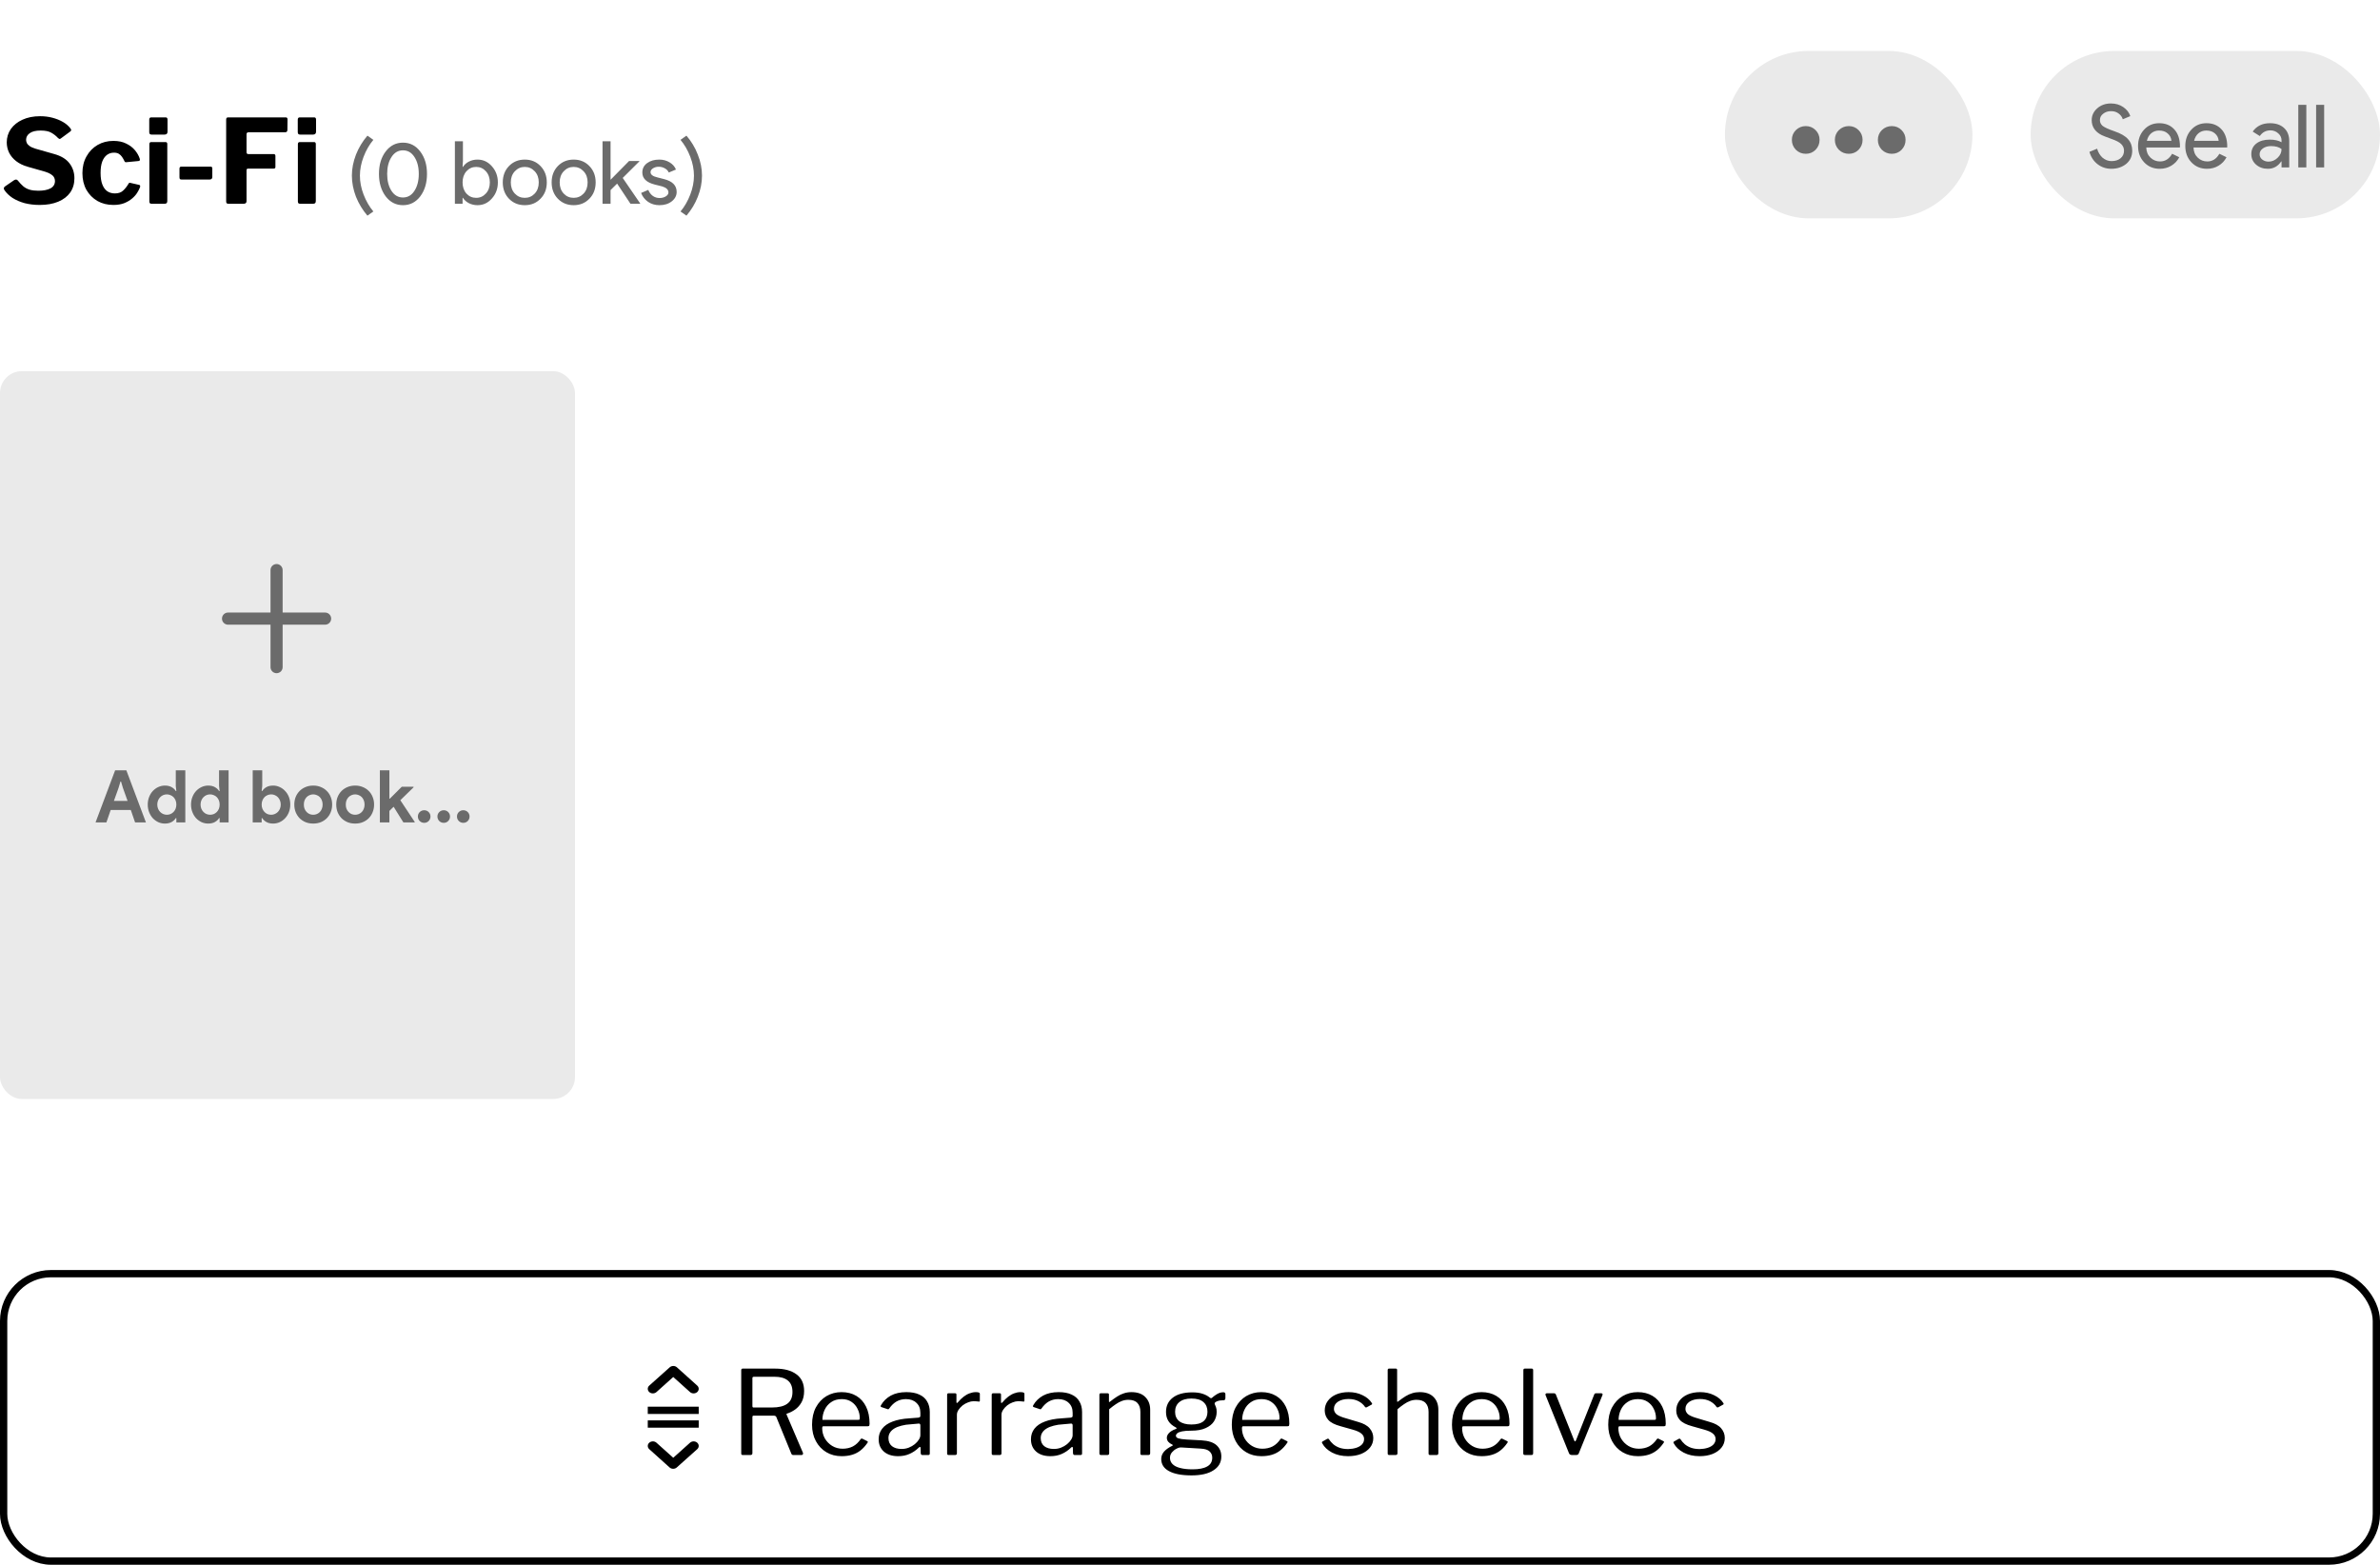 <svg width="327" height="215" viewBox="0 0 327 215" fill="none" xmlns="http://www.w3.org/2000/svg">
<rect x="279" y="7" width="48" height="23" rx="11.5" fill="#EAEAEA"/>
<rect x="237" y="7" width="34" height="23" rx="11.5" fill="#EAEAEA"/>
<path d="M248.108 21.132C247.58 21.132 247.125 20.949 246.744 20.582C246.377 20.201 246.194 19.746 246.194 19.218C246.194 18.69 246.377 18.243 246.744 17.876C247.125 17.509 247.58 17.326 248.108 17.326C248.636 17.326 249.083 17.509 249.45 17.876C249.816 18.243 250 18.69 250 19.218C250 19.746 249.816 20.201 249.45 20.582C249.083 20.949 248.636 21.132 248.108 21.132ZM254.016 21.132C253.488 21.132 253.033 20.949 252.652 20.582C252.285 20.201 252.102 19.746 252.102 19.218C252.102 18.69 252.285 18.243 252.652 17.876C253.033 17.509 253.488 17.326 254.016 17.326C254.544 17.326 254.991 17.509 255.358 17.876C255.725 18.243 255.908 18.69 255.908 19.218C255.908 19.746 255.725 20.201 255.358 20.582C254.991 20.949 254.544 21.132 254.016 21.132ZM259.924 21.132C259.396 21.132 258.941 20.949 258.56 20.582C258.193 20.201 258.01 19.746 258.01 19.218C258.01 18.69 258.193 18.243 258.56 17.876C258.941 17.509 259.396 17.326 259.924 17.326C260.452 17.326 260.899 17.509 261.266 17.876C261.633 18.243 261.816 18.69 261.816 19.218C261.816 19.746 261.633 20.201 261.266 20.582C260.899 20.949 260.452 21.132 259.924 21.132Z" fill="#6B6B6B"/>
<path d="M292.957 20.708C292.957 21.46 292.681 22.064 292.129 22.52C291.569 22.968 290.889 23.192 290.089 23.192C289.377 23.192 288.749 22.984 288.205 22.568C287.661 22.152 287.285 21.584 287.077 20.864L288.133 20.432C288.205 20.688 288.305 20.92 288.433 21.128C288.561 21.336 288.709 21.516 288.877 21.668C289.053 21.812 289.245 21.928 289.453 22.016C289.661 22.096 289.881 22.136 290.113 22.136C290.617 22.136 291.029 22.008 291.349 21.752C291.669 21.488 291.829 21.14 291.829 20.708C291.829 20.348 291.697 20.04 291.433 19.784C291.185 19.536 290.721 19.296 290.041 19.064C289.353 18.816 288.925 18.648 288.757 18.56C287.845 18.096 287.389 17.412 287.389 16.508C287.389 15.876 287.641 15.336 288.145 14.888C288.657 14.44 289.285 14.216 290.029 14.216C290.685 14.216 291.253 14.384 291.733 14.72C292.213 15.048 292.533 15.46 292.693 15.956L291.661 16.388C291.565 16.068 291.373 15.804 291.085 15.596C290.805 15.38 290.461 15.272 290.053 15.272C289.621 15.272 289.257 15.392 288.961 15.632C288.665 15.856 288.517 16.148 288.517 16.508C288.517 16.804 288.633 17.06 288.865 17.276C289.121 17.492 289.677 17.748 290.533 18.044C291.405 18.34 292.025 18.704 292.393 19.136C292.769 19.56 292.957 20.084 292.957 20.708ZM296.734 23.192C295.87 23.192 295.158 22.896 294.598 22.304C294.038 21.712 293.758 20.964 293.758 20.06C293.758 19.164 294.03 18.42 294.574 17.828C295.118 17.228 295.814 16.928 296.662 16.928C297.534 16.928 298.226 17.212 298.738 17.78C299.258 18.34 299.518 19.128 299.518 20.144L299.506 20.264H294.886C294.902 20.84 295.094 21.304 295.462 21.656C295.83 22.008 296.27 22.184 296.782 22.184C297.486 22.184 298.038 21.832 298.438 21.128L299.422 21.608C299.158 22.104 298.79 22.492 298.318 22.772C297.854 23.052 297.326 23.192 296.734 23.192ZM294.97 19.352H298.342C298.31 18.944 298.142 18.608 297.838 18.344C297.542 18.072 297.142 17.936 296.638 17.936C296.222 17.936 295.862 18.064 295.558 18.32C295.262 18.576 295.066 18.92 294.97 19.352ZM303.226 23.192C302.362 23.192 301.65 22.896 301.09 22.304C300.53 21.712 300.25 20.964 300.25 20.06C300.25 19.164 300.522 18.42 301.066 17.828C301.61 17.228 302.306 16.928 303.154 16.928C304.026 16.928 304.718 17.212 305.23 17.78C305.75 18.34 306.01 19.128 306.01 20.144L305.998 20.264H301.378C301.394 20.84 301.586 21.304 301.954 21.656C302.322 22.008 302.762 22.184 303.274 22.184C303.978 22.184 304.53 21.832 304.93 21.128L305.914 21.608C305.65 22.104 305.282 22.492 304.81 22.772C304.346 23.052 303.818 23.192 303.226 23.192ZM301.462 19.352H304.834C304.802 18.944 304.634 18.608 304.33 18.344C304.034 18.072 303.634 17.936 303.13 17.936C302.714 17.936 302.354 18.064 302.05 18.32C301.754 18.576 301.558 18.92 301.462 19.352ZM310.46 21.2C310.46 21.488 310.58 21.728 310.82 21.92C311.068 22.112 311.356 22.208 311.684 22.208C312.148 22.208 312.56 22.036 312.92 21.692C313.288 21.348 313.472 20.944 313.472 20.48C313.128 20.208 312.648 20.072 312.032 20.072C311.584 20.072 311.208 20.18 310.904 20.396C310.608 20.612 310.46 20.88 310.46 21.2ZM311.888 16.928C312.704 16.928 313.348 17.148 313.82 17.588C314.292 18.02 314.528 18.616 314.528 19.376V23H313.472V22.184H313.424C312.968 22.856 312.36 23.192 311.6 23.192C310.952 23.192 310.408 23 309.968 22.616C309.536 22.232 309.32 21.752 309.32 21.176C309.32 20.568 309.548 20.084 310.004 19.724C310.468 19.364 311.084 19.184 311.852 19.184C312.508 19.184 313.048 19.304 313.472 19.544V19.292C313.472 18.908 313.32 18.584 313.016 18.32C312.712 18.048 312.356 17.912 311.948 17.912C311.332 17.912 310.844 18.172 310.484 18.692L309.512 18.08C310.048 17.312 310.84 16.928 311.888 16.928ZM316.878 14.408V23H315.774V14.408H316.878ZM319.327 14.408V23H318.223V14.408H319.327Z" fill="#6B6B6B"/>
<path d="M7.936 18.928C7.701 18.672 7.408 18.443 7.056 18.24C6.715 18.037 6.224 17.936 5.584 17.936C4.912 17.936 4.411 18.059 4.08 18.304C3.749 18.539 3.584 18.843 3.584 19.216C3.584 19.344 3.616 19.483 3.68 19.632C3.744 19.781 3.872 19.925 4.064 20.064C4.256 20.203 4.528 20.325 4.88 20.432L7.408 21.152C8.389 21.419 9.104 21.851 9.552 22.448C10 23.035 10.224 23.717 10.224 24.496C10.224 25.243 10.032 25.893 9.648 26.448C9.264 26.992 8.715 27.413 8 27.712C7.285 28.011 6.437 28.16 5.456 28.16C4.731 28.16 4.048 28.08 3.408 27.92C2.779 27.749 2.219 27.509 1.728 27.2C1.248 26.88 0.869 26.512 0.592 26.096C0.539 25.989 0.517 25.904 0.528 25.84C0.539 25.765 0.592 25.691 0.688 25.616L1.92 24.768C2.048 24.693 2.149 24.661 2.224 24.672C2.309 24.683 2.384 24.725 2.448 24.8C2.704 25.12 2.955 25.387 3.2 25.6C3.456 25.813 3.749 25.968 4.08 26.064C4.411 26.16 4.805 26.208 5.264 26.208C5.957 26.208 6.512 26.101 6.928 25.888C7.344 25.664 7.552 25.323 7.552 24.864C7.552 24.683 7.509 24.517 7.424 24.368C7.339 24.208 7.2 24.069 7.008 23.952C6.827 23.824 6.565 23.707 6.224 23.6L3.808 22.912C3.179 22.731 2.651 22.475 2.224 22.144C1.797 21.813 1.472 21.424 1.248 20.976C1.035 20.528 0.928 20.059 0.928 19.568C0.928 18.885 1.115 18.272 1.488 17.728C1.872 17.184 2.405 16.757 3.088 16.448C3.781 16.128 4.587 15.968 5.504 15.968C6.112 15.968 6.677 16.037 7.2 16.176C7.733 16.315 8.213 16.507 8.64 16.752C9.067 16.997 9.413 17.296 9.68 17.648C9.723 17.701 9.755 17.765 9.776 17.84C9.797 17.904 9.765 17.973 9.68 18.048L8.336 19.04C8.272 19.083 8.213 19.099 8.16 19.088C8.107 19.067 8.032 19.013 7.936 18.928ZM15.58 19.36C16.273 19.36 16.86 19.483 17.34 19.728C17.831 19.963 18.231 20.267 18.54 20.64C18.849 21.013 19.068 21.397 19.196 21.792C19.271 22.005 19.207 22.117 19.004 22.128L17.324 22.288C17.207 22.299 17.127 22.24 17.084 22.112C16.988 21.909 16.881 21.723 16.764 21.552C16.647 21.381 16.503 21.243 16.332 21.136C16.162 21.029 15.938 20.976 15.66 20.976C15.297 20.976 14.977 21.077 14.7 21.28C14.423 21.483 14.204 21.792 14.044 22.208C13.895 22.613 13.82 23.131 13.82 23.76C13.82 24.4 13.9 24.928 14.06 25.344C14.22 25.76 14.444 26.069 14.732 26.272C15.031 26.475 15.383 26.576 15.788 26.576C16.258 26.576 16.625 26.453 16.892 26.208C17.169 25.963 17.431 25.632 17.676 25.216C17.708 25.163 17.74 25.131 17.772 25.12C17.804 25.109 17.863 25.115 17.948 25.136L19.132 25.408C19.25 25.44 19.287 25.541 19.244 25.712C19.159 25.947 19.026 26.208 18.844 26.496C18.663 26.784 18.423 27.051 18.124 27.296C17.836 27.541 17.479 27.749 17.052 27.92C16.636 28.08 16.145 28.16 15.58 28.16C14.759 28.16 14.028 27.979 13.388 27.616C12.748 27.243 12.242 26.731 11.868 26.08C11.505 25.419 11.324 24.656 11.324 23.792C11.324 22.917 11.511 22.149 11.884 21.488C12.258 20.816 12.764 20.293 13.404 19.92C14.044 19.547 14.77 19.36 15.58 19.36ZM22.985 27.616C22.985 27.755 22.953 27.856 22.889 27.92C22.825 27.973 22.713 28 22.553 28H20.873C20.734 28 20.638 27.973 20.585 27.92C20.542 27.867 20.521 27.781 20.521 27.664V19.824C20.521 19.621 20.606 19.52 20.777 19.52H22.745C22.905 19.52 22.985 19.611 22.985 19.792V27.616ZM23.017 18.096C23.017 18.363 22.873 18.496 22.585 18.496H20.857C20.718 18.496 20.622 18.464 20.569 18.4C20.526 18.336 20.505 18.245 20.505 18.128V16.448C20.505 16.235 20.595 16.128 20.777 16.128H22.761C22.931 16.128 23.017 16.229 23.017 16.432V18.096ZM29.171 24.32C29.171 24.555 29.032 24.672 28.755 24.672H24.995C24.867 24.672 24.776 24.651 24.723 24.608C24.68 24.555 24.659 24.469 24.659 24.352V23.184C24.659 22.992 24.739 22.896 24.899 22.896H28.931C29.091 22.896 29.171 22.976 29.171 23.136V24.32ZM31.073 16.432C31.073 16.229 31.159 16.128 31.329 16.128H39.265C39.425 16.128 39.505 16.219 39.505 16.4L39.489 17.84C39.489 18.064 39.383 18.176 39.169 18.176H34.177C33.974 18.176 33.873 18.261 33.873 18.432V20.912C33.873 21.083 33.953 21.168 34.113 21.168H37.585C37.756 21.168 37.841 21.253 37.841 21.424V22.944C37.841 23.093 37.761 23.168 37.601 23.168H34.097C33.948 23.168 33.873 23.237 33.873 23.376V27.632C33.873 27.877 33.734 28 33.457 28H31.425C31.287 28 31.191 27.973 31.137 27.92C31.095 27.867 31.073 27.781 31.073 27.664V16.432ZM43.391 27.616C43.391 27.755 43.359 27.856 43.295 27.92C43.231 27.973 43.119 28 42.959 28H41.279C41.14 28 41.044 27.973 40.991 27.92C40.948 27.867 40.927 27.781 40.927 27.664V19.824C40.927 19.621 41.012 19.52 41.183 19.52H43.151C43.311 19.52 43.391 19.611 43.391 19.792V27.616ZM43.423 18.096C43.423 18.363 43.279 18.496 42.991 18.496H41.263C41.124 18.496 41.028 18.464 40.975 18.4C40.932 18.336 40.911 18.245 40.911 18.128V16.448C40.911 16.235 41.002 16.128 41.183 16.128H43.167C43.337 16.128 43.423 16.229 43.423 16.432V18.096Z" fill="black"/>
<path d="M51.298 19.216C50.746 19.872 50.298 20.648 49.954 21.544C49.618 22.424 49.45 23.288 49.45 24.136C49.45 24.992 49.618 25.856 49.954 26.728C50.298 27.624 50.746 28.4 51.298 29.056L50.482 29.632C49.818 28.856 49.294 27.992 48.91 27.04C48.534 26.056 48.346 25.088 48.346 24.136C48.346 23.176 48.534 22.212 48.91 21.244C49.286 20.292 49.81 19.424 50.482 18.64L51.298 19.216ZM52.067 23.896C52.067 22.648 52.375 21.62 52.991 20.812C53.607 20.004 54.399 19.6 55.367 19.6C56.335 19.6 57.127 20.008 57.743 20.824C58.359 21.632 58.667 22.656 58.667 23.896C58.667 25.128 58.359 26.156 57.743 26.98C57.127 27.788 56.335 28.192 55.367 28.192C54.399 28.192 53.607 27.788 52.991 26.98C52.375 26.156 52.067 25.128 52.067 23.896ZM57.539 23.896C57.539 22.952 57.339 22.176 56.939 21.568C56.547 20.96 56.023 20.656 55.367 20.656C54.711 20.656 54.187 20.96 53.795 21.568C53.395 22.176 53.195 22.952 53.195 23.896C53.195 24.84 53.395 25.62 53.795 26.236C54.187 26.836 54.711 27.136 55.367 27.136C56.023 27.136 56.547 26.832 56.939 26.224C57.339 25.608 57.539 24.832 57.539 23.896ZM65.608 28.192C65.176 28.192 64.78 28.1 64.42 27.916C64.068 27.732 63.796 27.488 63.604 27.184H63.556V28H62.5V19.408H63.604V22.12L63.556 22.936H63.604C63.796 22.632 64.068 22.388 64.42 22.204C64.78 22.02 65.176 21.928 65.608 21.928C66.384 21.928 67.04 22.232 67.576 22.84C68.128 23.456 68.404 24.196 68.404 25.06C68.404 25.932 68.128 26.672 67.576 27.28C67.04 27.888 66.384 28.192 65.608 28.192ZM65.428 27.184C65.956 27.184 66.4 26.984 66.76 26.584C67.12 26.192 67.3 25.684 67.3 25.06C67.3 24.444 67.12 23.936 66.76 23.536C66.4 23.136 65.956 22.936 65.428 22.936C64.892 22.936 64.444 23.136 64.084 23.536C63.732 23.936 63.556 24.444 63.556 25.06C63.556 25.684 63.732 26.196 64.084 26.596C64.444 26.988 64.892 27.184 65.428 27.184ZM69.078 25.06C69.078 24.156 69.362 23.408 69.93 22.816C70.506 22.224 71.23 21.928 72.102 21.928C72.974 21.928 73.694 22.224 74.262 22.816C74.838 23.408 75.126 24.156 75.126 25.06C75.126 25.972 74.838 26.72 74.262 27.304C73.694 27.896 72.974 28.192 72.102 28.192C71.23 28.192 70.506 27.896 69.93 27.304C69.362 26.712 69.078 25.964 69.078 25.06ZM70.182 25.06C70.182 25.692 70.366 26.204 70.734 26.596C71.102 26.988 71.558 27.184 72.102 27.184C72.646 27.184 73.102 26.988 73.47 26.596C73.838 26.204 74.022 25.692 74.022 25.06C74.022 24.436 73.838 23.928 73.47 23.536C73.094 23.136 72.638 22.936 72.102 22.936C71.566 22.936 71.11 23.136 70.734 23.536C70.366 23.928 70.182 24.436 70.182 25.06ZM75.793 25.06C75.793 24.156 76.077 23.408 76.645 22.816C77.221 22.224 77.945 21.928 78.817 21.928C79.689 21.928 80.409 22.224 80.977 22.816C81.553 23.408 81.841 24.156 81.841 25.06C81.841 25.972 81.553 26.72 80.977 27.304C80.409 27.896 79.689 28.192 78.817 28.192C77.945 28.192 77.221 27.896 76.645 27.304C76.077 26.712 75.793 25.964 75.793 25.06ZM76.897 25.06C76.897 25.692 77.081 26.204 77.449 26.596C77.817 26.988 78.273 27.184 78.817 27.184C79.361 27.184 79.817 26.988 80.185 26.596C80.553 26.204 80.737 25.692 80.737 25.06C80.737 24.436 80.553 23.928 80.185 23.536C79.809 23.136 79.353 22.936 78.817 22.936C78.281 22.936 77.825 23.136 77.449 23.536C77.081 23.928 76.897 24.436 76.897 25.06ZM87.957 28H86.625L84.789 25.228L83.889 26.116V28H82.785V19.408H83.889V24.7L86.433 22.12H87.849V22.168L85.557 24.448L87.957 27.952V28ZM92.969 26.368C92.969 26.88 92.745 27.312 92.297 27.664C91.849 28.016 91.285 28.192 90.605 28.192C90.013 28.192 89.493 28.04 89.045 27.736C88.597 27.424 88.277 27.016 88.085 26.512L89.069 26.092C89.213 26.444 89.421 26.72 89.693 26.92C89.973 27.112 90.277 27.208 90.605 27.208C90.957 27.208 91.249 27.132 91.481 26.98C91.721 26.828 91.841 26.648 91.841 26.44C91.841 26.064 91.553 25.788 90.977 25.612L89.969 25.36C88.825 25.072 88.253 24.52 88.253 23.704C88.253 23.168 88.469 22.74 88.901 22.42C89.341 22.092 89.901 21.928 90.581 21.928C91.101 21.928 91.569 22.052 91.985 22.3C92.409 22.548 92.705 22.88 92.873 23.296L91.889 23.704C91.777 23.456 91.593 23.264 91.337 23.128C91.089 22.984 90.809 22.912 90.497 22.912C90.209 22.912 89.949 22.984 89.717 23.128C89.493 23.272 89.381 23.448 89.381 23.656C89.381 23.992 89.697 24.232 90.329 24.376L91.217 24.604C92.385 24.892 92.969 25.48 92.969 26.368ZM94.314 18.64C94.65 19.024 94.946 19.432 95.202 19.864C95.466 20.296 95.69 20.756 95.874 21.244C96.258 22.204 96.45 23.168 96.45 24.136C96.45 25.104 96.258 26.072 95.874 27.04C95.506 27.984 94.986 28.848 94.314 29.632L93.498 29.056C94.05 28.4 94.498 27.624 94.842 26.728C95.178 25.856 95.346 24.992 95.346 24.136C95.346 23.288 95.178 22.424 94.842 21.544C94.498 20.648 94.05 19.872 93.498 19.216L94.314 18.64Z" fill="#6B6B6B"/>
<path d="M110.321 199.618C110.353 199.693 110.348 199.762 110.305 199.826C110.273 199.89 110.22 199.922 110.145 199.922H108.977C108.86 199.922 108.774 199.858 108.721 199.73L106.657 194.69C106.604 194.573 106.476 194.514 106.273 194.514H103.569C103.494 194.514 103.441 194.53 103.409 194.562C103.388 194.594 103.377 194.637 103.377 194.69V199.666C103.377 199.837 103.286 199.922 103.105 199.922H102.065C101.98 199.922 101.921 199.906 101.889 199.874C101.857 199.832 101.841 199.778 101.841 199.714V188.274C101.841 188.125 101.905 188.05 102.033 188.05H106.497C107.756 188.05 108.732 188.312 109.425 188.834C110.129 189.346 110.481 190.109 110.481 191.122C110.481 191.73 110.364 192.248 110.129 192.674C109.894 193.09 109.596 193.426 109.233 193.682C108.881 193.928 108.518 194.109 108.145 194.226C108.06 194.237 108.038 194.29 108.081 194.386L110.321 199.618ZM106.049 193.394C106.988 193.394 107.692 193.224 108.161 192.882C108.641 192.541 108.881 192.002 108.881 191.266C108.881 190.552 108.668 190.024 108.241 189.682C107.825 189.341 107.217 189.17 106.417 189.17H103.601C103.452 189.17 103.377 189.229 103.377 189.346V193.186C103.377 193.325 103.425 193.394 103.521 193.394H106.049ZM112.964 196.21C112.964 196.733 113.087 197.213 113.332 197.65C113.588 198.077 113.924 198.418 114.34 198.674C114.767 198.93 115.241 199.058 115.764 199.058C116.297 199.058 116.772 198.952 117.188 198.738C117.604 198.514 117.961 198.178 118.26 197.73C118.303 197.688 118.335 197.666 118.356 197.666C118.388 197.656 118.431 197.661 118.484 197.682L119.156 198.018C119.252 198.072 119.263 198.146 119.188 198.242C118.9 198.669 118.58 199.021 118.228 199.298C117.887 199.565 117.503 199.762 117.076 199.89C116.649 200.018 116.169 200.082 115.636 200.082C114.847 200.082 114.148 199.901 113.54 199.538C112.932 199.176 112.452 198.669 112.1 198.018C111.748 197.368 111.572 196.616 111.572 195.762C111.572 194.834 111.748 194.04 112.1 193.378C112.463 192.706 112.948 192.189 113.556 191.826C114.175 191.464 114.863 191.282 115.62 191.282C116.399 191.282 117.076 191.453 117.652 191.794C118.228 192.136 118.676 192.632 118.996 193.282C119.316 193.933 119.476 194.717 119.476 195.634C119.476 195.709 119.465 195.784 119.444 195.858C119.433 195.933 119.364 195.97 119.236 195.97H113.108C113.065 195.97 113.028 195.997 112.996 196.05C112.975 196.093 112.964 196.146 112.964 196.21ZM117.86 195.09C117.977 195.09 118.052 195.08 118.084 195.058C118.116 195.026 118.132 194.962 118.132 194.866C118.132 194.408 118.031 193.981 117.828 193.586C117.636 193.181 117.353 192.856 116.98 192.61C116.617 192.365 116.175 192.242 115.652 192.242C115.076 192.242 114.591 192.381 114.196 192.658C113.801 192.925 113.503 193.277 113.3 193.714C113.097 194.152 112.996 194.61 112.996 195.09H117.86ZM126.245 198.898C125.85 199.282 125.418 199.576 124.949 199.778C124.49 199.981 123.973 200.082 123.397 200.082C122.565 200.082 121.909 199.869 121.429 199.442C120.959 199.016 120.725 198.456 120.725 197.762C120.725 197.197 120.885 196.712 121.205 196.306C121.525 195.89 121.999 195.565 122.629 195.33C123.258 195.085 124.031 194.936 124.949 194.882L126.197 194.786C126.261 194.776 126.319 194.754 126.373 194.722C126.426 194.69 126.453 194.632 126.453 194.546V194.114C126.453 193.538 126.271 193.085 125.909 192.754C125.557 192.413 125.077 192.242 124.469 192.242C123.999 192.242 123.573 192.349 123.189 192.562C122.815 192.776 122.479 193.096 122.181 193.522C122.138 193.576 122.101 193.613 122.069 193.634C122.047 193.645 122.005 193.64 121.941 193.618L121.077 193.33C121.045 193.309 121.018 193.282 120.997 193.25C120.986 193.218 121.002 193.16 121.045 193.074C121.365 192.52 121.813 192.082 122.389 191.762C122.975 191.442 123.69 191.282 124.533 191.282C125.247 191.282 125.839 191.394 126.309 191.618C126.789 191.832 127.146 192.146 127.381 192.562C127.626 192.968 127.749 193.453 127.749 194.018V199.682C127.749 199.778 127.733 199.842 127.701 199.874C127.669 199.906 127.615 199.922 127.541 199.922H126.725C126.65 199.922 126.597 199.901 126.565 199.858C126.533 199.805 126.511 199.741 126.501 199.666L126.485 198.93C126.453 198.781 126.373 198.77 126.245 198.898ZM126.453 195.858C126.453 195.677 126.378 195.592 126.229 195.602L125.173 195.698C124.682 195.72 124.245 195.784 123.861 195.89C123.477 195.986 123.151 196.114 122.885 196.274C122.618 196.434 122.415 196.626 122.277 196.85C122.138 197.064 122.069 197.314 122.069 197.602C122.069 198.072 122.229 198.44 122.549 198.706C122.879 198.962 123.322 199.09 123.877 199.09C124.218 199.09 124.543 199.032 124.853 198.914C125.173 198.786 125.45 198.626 125.685 198.434C125.93 198.232 126.117 198.024 126.245 197.81C126.383 197.597 126.453 197.389 126.453 197.186V195.858ZM130.354 199.922C130.28 199.922 130.221 199.906 130.178 199.874C130.146 199.832 130.13 199.778 130.13 199.714V191.65C130.13 191.512 130.189 191.442 130.306 191.442H131.234C131.352 191.442 131.41 191.501 131.41 191.618V192.658C131.41 192.722 131.426 192.76 131.458 192.77C131.49 192.781 131.533 192.76 131.586 192.706C131.864 192.376 132.136 192.109 132.402 191.906C132.68 191.693 132.957 191.538 133.234 191.442C133.512 191.336 133.789 191.282 134.066 191.282C134.44 191.282 134.626 191.352 134.626 191.49V192.45C134.626 192.557 134.578 192.6 134.482 192.578C134.386 192.568 134.274 192.557 134.146 192.546C134.029 192.536 133.901 192.53 133.762 192.53C133.528 192.53 133.277 192.584 133.01 192.69C132.744 192.786 132.493 192.925 132.258 193.106C132.034 193.288 131.848 193.49 131.698 193.714C131.549 193.938 131.474 194.162 131.474 194.386V199.682C131.474 199.842 131.394 199.922 131.234 199.922H130.354ZM136.479 199.922C136.405 199.922 136.346 199.906 136.303 199.874C136.271 199.832 136.255 199.778 136.255 199.714V191.65C136.255 191.512 136.314 191.442 136.431 191.442H137.359C137.477 191.442 137.535 191.501 137.535 191.618V192.658C137.535 192.722 137.551 192.76 137.583 192.77C137.615 192.781 137.658 192.76 137.711 192.706C137.989 192.376 138.261 192.109 138.527 191.906C138.805 191.693 139.082 191.538 139.359 191.442C139.637 191.336 139.914 191.282 140.191 191.282C140.565 191.282 140.751 191.352 140.751 191.49V192.45C140.751 192.557 140.703 192.6 140.607 192.578C140.511 192.568 140.399 192.557 140.271 192.546C140.154 192.536 140.026 192.53 139.887 192.53C139.653 192.53 139.402 192.584 139.135 192.69C138.869 192.786 138.618 192.925 138.383 193.106C138.159 193.288 137.973 193.49 137.823 193.714C137.674 193.938 137.599 194.162 137.599 194.386V199.682C137.599 199.842 137.519 199.922 137.359 199.922H136.479ZM147.167 198.898C146.772 199.282 146.34 199.576 145.871 199.778C145.412 199.981 144.895 200.082 144.319 200.082C143.487 200.082 142.831 199.869 142.351 199.442C141.881 199.016 141.647 198.456 141.647 197.762C141.647 197.197 141.807 196.712 142.127 196.306C142.447 195.89 142.921 195.565 143.551 195.33C144.18 195.085 144.953 194.936 145.871 194.882L147.119 194.786C147.183 194.776 147.241 194.754 147.295 194.722C147.348 194.69 147.375 194.632 147.375 194.546V194.114C147.375 193.538 147.193 193.085 146.831 192.754C146.479 192.413 145.999 192.242 145.391 192.242C144.921 192.242 144.495 192.349 144.111 192.562C143.737 192.776 143.401 193.096 143.103 193.522C143.06 193.576 143.023 193.613 142.991 193.634C142.969 193.645 142.927 193.64 142.863 193.618L141.999 193.33C141.967 193.309 141.94 193.282 141.919 193.25C141.908 193.218 141.924 193.16 141.967 193.074C142.287 192.52 142.735 192.082 143.311 191.762C143.897 191.442 144.612 191.282 145.455 191.282C146.169 191.282 146.761 191.394 147.231 191.618C147.711 191.832 148.068 192.146 148.303 192.562C148.548 192.968 148.671 193.453 148.671 194.018V199.682C148.671 199.778 148.655 199.842 148.623 199.874C148.591 199.906 148.537 199.922 148.463 199.922H147.647C147.572 199.922 147.519 199.901 147.487 199.858C147.455 199.805 147.433 199.741 147.423 199.666L147.407 198.93C147.375 198.781 147.295 198.77 147.167 198.898ZM147.375 195.858C147.375 195.677 147.3 195.592 147.151 195.602L146.095 195.698C145.604 195.72 145.167 195.784 144.783 195.89C144.399 195.986 144.073 196.114 143.807 196.274C143.54 196.434 143.337 196.626 143.199 196.85C143.06 197.064 142.991 197.314 142.991 197.602C142.991 198.072 143.151 198.44 143.471 198.706C143.801 198.962 144.244 199.09 144.799 199.09C145.14 199.09 145.465 199.032 145.775 198.914C146.095 198.786 146.372 198.626 146.607 198.434C146.852 198.232 147.039 198.024 147.167 197.81C147.305 197.597 147.375 197.389 147.375 197.186V195.858ZM151.276 199.922C151.127 199.922 151.052 199.853 151.052 199.714V191.65C151.052 191.512 151.111 191.442 151.228 191.442H152.188C152.306 191.442 152.364 191.501 152.364 191.618V192.546C152.364 192.6 152.375 192.632 152.396 192.642C152.418 192.653 152.455 192.637 152.508 192.594C152.86 192.317 153.186 192.082 153.484 191.89C153.794 191.688 154.108 191.538 154.428 191.442C154.748 191.336 155.09 191.282 155.452 191.282C156.284 191.282 156.919 191.506 157.356 191.954C157.804 192.402 158.028 192.984 158.028 193.698V199.666C158.028 199.837 157.948 199.922 157.788 199.922H156.892C156.818 199.922 156.764 199.906 156.732 199.874C156.7 199.832 156.684 199.778 156.684 199.714V194.002C156.684 193.48 156.551 193.074 156.284 192.786C156.018 192.488 155.596 192.338 155.02 192.338C154.711 192.338 154.418 192.392 154.14 192.498C153.874 192.594 153.602 192.738 153.324 192.93C153.047 193.112 152.738 193.346 152.396 193.634V199.682C152.396 199.842 152.316 199.922 152.156 199.922H151.276ZM168.06 191.298C168.167 191.298 168.241 191.32 168.284 191.362C168.337 191.405 168.364 191.469 168.364 191.554V192.114C168.364 192.21 168.337 192.285 168.284 192.338C168.241 192.392 168.161 192.413 168.044 192.402C167.873 192.402 167.724 192.413 167.596 192.434C167.468 192.456 167.34 192.493 167.212 192.546C166.956 192.642 166.849 192.765 166.892 192.914C166.945 193.032 167.004 193.176 167.068 193.346C167.132 193.506 167.164 193.725 167.164 194.002C167.164 194.472 167.041 194.904 166.796 195.298C166.551 195.682 166.167 195.992 165.644 196.226C165.132 196.461 164.481 196.578 163.692 196.578C163.148 196.578 162.721 196.61 162.412 196.674C162.103 196.738 161.884 196.824 161.756 196.93C161.628 197.037 161.564 197.149 161.564 197.266C161.564 197.437 161.676 197.56 161.9 197.634C162.135 197.709 162.508 197.762 163.02 197.794L165.084 197.906C166.023 197.96 166.711 198.184 167.148 198.578C167.585 198.973 167.804 199.49 167.804 200.13C167.804 200.93 167.447 201.56 166.732 202.018C166.028 202.488 165.02 202.722 163.708 202.722C162.353 202.722 161.319 202.525 160.604 202.13C159.9 201.746 159.548 201.192 159.548 200.466C159.548 200.093 159.676 199.757 159.932 199.458C160.199 199.16 160.572 198.893 161.052 198.658C161.169 198.605 161.169 198.546 161.052 198.482C160.817 198.376 160.636 198.248 160.508 198.098C160.38 197.938 160.316 197.752 160.316 197.538C160.316 197.389 160.364 197.24 160.46 197.09C160.556 196.941 160.695 196.802 160.876 196.674C161.068 196.546 161.297 196.434 161.564 196.338C161.628 196.317 161.66 196.29 161.66 196.258C161.66 196.226 161.633 196.189 161.58 196.146C161.111 195.912 160.764 195.618 160.54 195.266C160.316 194.914 160.204 194.493 160.204 194.002C160.204 193.17 160.519 192.514 161.148 192.034C161.777 191.554 162.668 191.314 163.82 191.314C164.375 191.314 164.844 191.378 165.228 191.506C165.623 191.634 165.953 191.81 166.22 192.034C166.284 192.088 166.343 192.114 166.396 192.114C166.449 192.114 166.503 192.088 166.556 192.034C166.684 191.917 166.828 191.805 166.988 191.698C167.148 191.581 167.319 191.485 167.5 191.41C167.692 191.336 167.879 191.298 168.06 191.298ZM163.692 195.73C164.439 195.73 164.993 195.581 165.356 195.282C165.719 194.973 165.9 194.541 165.9 193.986C165.9 193.421 165.719 192.978 165.356 192.658C164.993 192.328 164.439 192.162 163.692 192.162C162.977 192.162 162.423 192.328 162.028 192.658C161.644 192.978 161.452 193.421 161.452 193.986C161.452 194.541 161.644 194.973 162.028 195.282C162.423 195.581 162.977 195.73 163.692 195.73ZM162.284 198.882C162.092 198.872 161.879 198.93 161.644 199.058C161.409 199.176 161.201 199.341 161.02 199.554C160.839 199.768 160.748 200.018 160.748 200.306C160.748 200.637 160.86 200.92 161.084 201.154C161.319 201.4 161.665 201.581 162.124 201.698C162.593 201.826 163.169 201.89 163.852 201.89C164.737 201.89 165.409 201.757 165.868 201.49C166.327 201.234 166.556 200.834 166.556 200.29C166.556 199.938 166.433 199.65 166.188 199.426C165.953 199.202 165.543 199.074 164.956 199.042L162.284 198.882ZM170.636 196.21C170.636 196.733 170.758 197.213 171.004 197.65C171.26 198.077 171.596 198.418 172.012 198.674C172.438 198.93 172.913 199.058 173.436 199.058C173.969 199.058 174.444 198.952 174.86 198.738C175.276 198.514 175.633 198.178 175.932 197.73C175.974 197.688 176.006 197.666 176.028 197.666C176.06 197.656 176.102 197.661 176.156 197.682L176.828 198.018C176.924 198.072 176.934 198.146 176.86 198.242C176.572 198.669 176.252 199.021 175.9 199.298C175.558 199.565 175.174 199.762 174.748 199.89C174.321 200.018 173.841 200.082 173.308 200.082C172.518 200.082 171.82 199.901 171.212 199.538C170.604 199.176 170.124 198.669 169.772 198.018C169.42 197.368 169.244 196.616 169.244 195.762C169.244 194.834 169.42 194.04 169.772 193.378C170.134 192.706 170.62 192.189 171.228 191.826C171.846 191.464 172.534 191.282 173.292 191.282C174.07 191.282 174.748 191.453 175.324 191.794C175.9 192.136 176.348 192.632 176.668 193.282C176.988 193.933 177.148 194.717 177.148 195.634C177.148 195.709 177.137 195.784 177.116 195.858C177.105 195.933 177.036 195.97 176.908 195.97H170.78C170.737 195.97 170.7 195.997 170.668 196.05C170.646 196.093 170.636 196.146 170.636 196.21ZM175.532 195.09C175.649 195.09 175.724 195.08 175.756 195.058C175.788 195.026 175.804 194.962 175.804 194.866C175.804 194.408 175.702 193.981 175.5 193.586C175.308 193.181 175.025 192.856 174.652 192.61C174.289 192.365 173.846 192.242 173.324 192.242C172.748 192.242 172.262 192.381 171.868 192.658C171.473 192.925 171.174 193.277 170.972 193.714C170.769 194.152 170.668 194.61 170.668 195.09H175.532ZM187.547 193.314C187.333 192.994 187.035 192.733 186.651 192.53C186.267 192.328 185.808 192.226 185.275 192.226C184.699 192.226 184.219 192.349 183.835 192.594C183.461 192.84 183.275 193.17 183.275 193.586C183.275 193.81 183.36 194.024 183.531 194.226C183.701 194.418 184.048 194.6 184.571 194.77L186.603 195.378C187.339 195.581 187.867 195.874 188.187 196.258C188.517 196.642 188.683 197.085 188.683 197.586C188.683 198.088 188.533 198.525 188.235 198.898C187.936 199.272 187.525 199.565 187.003 199.778C186.48 199.981 185.888 200.082 185.227 200.082C184.384 200.082 183.648 199.917 183.019 199.586C182.389 199.245 181.941 198.824 181.675 198.322C181.643 198.269 181.627 198.221 181.627 198.178C181.627 198.136 181.653 198.098 181.707 198.066L182.331 197.714C182.384 197.682 182.432 197.672 182.475 197.682C182.517 197.682 182.549 197.698 182.571 197.73C182.752 198.008 182.96 198.248 183.195 198.45C183.44 198.653 183.728 198.813 184.059 198.93C184.4 199.048 184.795 199.106 185.243 199.106C185.648 199.096 186.016 199.037 186.347 198.93C186.677 198.824 186.939 198.669 187.131 198.466C187.323 198.253 187.419 198.008 187.419 197.73C187.419 197.442 187.301 197.197 187.067 196.994C186.832 196.781 186.427 196.594 185.851 196.434L184.203 195.97C183.403 195.757 182.837 195.469 182.507 195.106C182.187 194.744 182.021 194.317 182.011 193.826C182.011 193.314 182.149 192.872 182.427 192.498C182.704 192.114 183.088 191.816 183.579 191.602C184.08 191.389 184.651 191.282 185.291 191.282C186.005 191.282 186.64 191.421 187.195 191.698C187.76 191.965 188.187 192.322 188.475 192.77C188.507 192.813 188.523 192.856 188.523 192.898C188.523 192.93 188.501 192.962 188.459 192.994L187.787 193.362C187.744 193.384 187.701 193.394 187.659 193.394C187.627 193.384 187.589 193.357 187.547 193.314ZM190.87 199.922C190.731 199.922 190.662 199.853 190.662 199.714V188.258C190.662 188.12 190.721 188.05 190.838 188.05H191.782C191.899 188.05 191.958 188.114 191.958 188.242V192.514C191.958 192.568 191.969 192.6 191.99 192.61C192.011 192.621 192.049 192.605 192.102 192.562C192.475 192.274 192.817 192.034 193.126 191.842C193.446 191.65 193.755 191.512 194.054 191.426C194.363 191.33 194.699 191.282 195.062 191.282C195.894 191.282 196.529 191.506 196.966 191.954C197.403 192.392 197.622 192.978 197.622 193.714V199.666C197.622 199.837 197.542 199.922 197.382 199.922H196.486C196.411 199.922 196.358 199.906 196.326 199.874C196.294 199.832 196.278 199.778 196.278 199.714V194.002C196.278 193.48 196.145 193.074 195.878 192.786C195.611 192.488 195.19 192.338 194.614 192.338C194.305 192.338 194.011 192.392 193.734 192.498C193.467 192.594 193.195 192.738 192.918 192.93C192.641 193.112 192.337 193.346 192.006 193.634V199.682C192.006 199.842 191.921 199.922 191.75 199.922H190.87ZM200.886 196.21C200.886 196.733 201.008 197.213 201.254 197.65C201.51 198.077 201.846 198.418 202.262 198.674C202.688 198.93 203.163 199.058 203.686 199.058C204.219 199.058 204.694 198.952 205.11 198.738C205.526 198.514 205.883 198.178 206.182 197.73C206.224 197.688 206.256 197.666 206.278 197.666C206.31 197.656 206.352 197.661 206.406 197.682L207.078 198.018C207.174 198.072 207.184 198.146 207.11 198.242C206.822 198.669 206.502 199.021 206.15 199.298C205.808 199.565 205.424 199.762 204.998 199.89C204.571 200.018 204.091 200.082 203.558 200.082C202.768 200.082 202.07 199.901 201.462 199.538C200.854 199.176 200.374 198.669 200.022 198.018C199.67 197.368 199.494 196.616 199.494 195.762C199.494 194.834 199.67 194.04 200.022 193.378C200.384 192.706 200.87 192.189 201.478 191.826C202.096 191.464 202.784 191.282 203.542 191.282C204.32 191.282 204.998 191.453 205.574 191.794C206.15 192.136 206.598 192.632 206.918 193.282C207.238 193.933 207.398 194.717 207.398 195.634C207.398 195.709 207.387 195.784 207.366 195.858C207.355 195.933 207.286 195.97 207.158 195.97H201.03C200.987 195.97 200.95 195.997 200.918 196.05C200.896 196.093 200.886 196.146 200.886 196.21ZM205.782 195.09C205.899 195.09 205.974 195.08 206.006 195.058C206.038 195.026 206.054 194.962 206.054 194.866C206.054 194.408 205.952 193.981 205.75 193.586C205.558 193.181 205.275 192.856 204.902 192.61C204.539 192.365 204.096 192.242 203.574 192.242C202.998 192.242 202.512 192.381 202.118 192.658C201.723 192.925 201.424 193.277 201.222 193.714C201.019 194.152 200.918 194.61 200.918 195.09H205.782ZM210.647 199.65C210.647 199.757 210.625 199.832 210.583 199.874C210.54 199.906 210.465 199.922 210.359 199.922H209.527C209.367 199.922 209.287 199.848 209.287 199.698L209.303 188.274C209.303 188.125 209.367 188.05 209.495 188.05H210.455C210.583 188.05 210.647 188.12 210.647 188.258V199.65ZM220.011 191.442C220.085 191.442 220.139 191.469 220.171 191.522C220.203 191.565 220.203 191.618 220.171 191.682L216.923 199.682C216.869 199.842 216.747 199.922 216.555 199.922H215.979C215.776 199.922 215.643 199.848 215.579 199.698L212.347 191.682C212.325 191.618 212.331 191.565 212.363 191.522C212.395 191.469 212.448 191.442 212.523 191.442H213.515C213.579 191.442 213.632 191.458 213.675 191.49C213.717 191.512 213.749 191.554 213.771 191.618L216.283 197.906C216.357 198.109 216.443 198.104 216.539 197.89L219.035 191.618C219.056 191.554 219.083 191.512 219.115 191.49C219.157 191.458 219.211 191.442 219.275 191.442H220.011ZM222.355 196.21C222.355 196.733 222.477 197.213 222.723 197.65C222.979 198.077 223.315 198.418 223.731 198.674C224.157 198.93 224.632 199.058 225.155 199.058C225.688 199.058 226.163 198.952 226.579 198.738C226.995 198.514 227.352 198.178 227.651 197.73C227.693 197.688 227.725 197.666 227.747 197.666C227.779 197.656 227.821 197.661 227.875 197.682L228.547 198.018C228.643 198.072 228.653 198.146 228.579 198.242C228.291 198.669 227.971 199.021 227.619 199.298C227.277 199.565 226.893 199.762 226.467 199.89C226.04 200.018 225.56 200.082 225.027 200.082C224.237 200.082 223.539 199.901 222.931 199.538C222.323 199.176 221.843 198.669 221.491 198.018C221.139 197.368 220.963 196.616 220.963 195.762C220.963 194.834 221.139 194.04 221.491 193.378C221.853 192.706 222.339 192.189 222.947 191.826C223.565 191.464 224.253 191.282 225.011 191.282C225.789 191.282 226.467 191.453 227.043 191.794C227.619 192.136 228.067 192.632 228.387 193.282C228.707 193.933 228.867 194.717 228.867 195.634C228.867 195.709 228.856 195.784 228.835 195.858C228.824 195.933 228.755 195.97 228.627 195.97H222.499C222.456 195.97 222.419 195.997 222.387 196.05C222.365 196.093 222.355 196.146 222.355 196.21ZM227.251 195.09C227.368 195.09 227.443 195.08 227.475 195.058C227.507 195.026 227.523 194.962 227.523 194.866C227.523 194.408 227.421 193.981 227.219 193.586C227.027 193.181 226.744 192.856 226.371 192.61C226.008 192.365 225.565 192.242 225.043 192.242C224.467 192.242 223.981 192.381 223.587 192.658C223.192 192.925 222.893 193.277 222.691 193.714C222.488 194.152 222.387 194.61 222.387 195.09H227.251ZM235.843 193.314C235.63 192.994 235.331 192.733 234.947 192.53C234.563 192.328 234.105 192.226 233.571 192.226C232.995 192.226 232.515 192.349 232.131 192.594C231.758 192.84 231.571 193.17 231.571 193.586C231.571 193.81 231.657 194.024 231.827 194.226C231.998 194.418 232.345 194.6 232.867 194.77L234.899 195.378C235.635 195.581 236.163 195.874 236.483 196.258C236.814 196.642 236.979 197.085 236.979 197.586C236.979 198.088 236.83 198.525 236.531 198.898C236.233 199.272 235.822 199.565 235.299 199.778C234.777 199.981 234.185 200.082 233.523 200.082C232.681 200.082 231.945 199.917 231.315 199.586C230.686 199.245 230.238 198.824 229.971 198.322C229.939 198.269 229.923 198.221 229.923 198.178C229.923 198.136 229.95 198.098 230.003 198.066L230.627 197.714C230.681 197.682 230.729 197.672 230.771 197.682C230.814 197.682 230.846 197.698 230.867 197.73C231.049 198.008 231.257 198.248 231.491 198.45C231.737 198.653 232.025 198.813 232.355 198.93C232.697 199.048 233.091 199.106 233.539 199.106C233.945 199.096 234.313 199.037 234.643 198.93C234.974 198.824 235.235 198.669 235.427 198.466C235.619 198.253 235.715 198.008 235.715 197.73C235.715 197.442 235.598 197.197 235.363 196.994C235.129 196.781 234.723 196.594 234.147 196.434L232.499 195.97C231.699 195.757 231.134 195.469 230.803 195.106C230.483 194.744 230.318 194.317 230.307 193.826C230.307 193.314 230.446 192.872 230.723 192.498C231.001 192.114 231.385 191.816 231.875 191.602C232.377 191.389 232.947 191.282 233.587 191.282C234.302 191.282 234.937 191.421 235.491 191.698C236.057 191.965 236.483 192.322 236.771 192.77C236.803 192.813 236.819 192.856 236.819 192.898C236.819 192.93 236.798 192.962 236.755 192.994L236.083 193.362C236.041 193.384 235.998 193.394 235.955 193.394C235.923 193.384 235.886 193.357 235.843 193.314Z" fill="black"/>
<line x1="89" y1="193.782" x2="96" y2="193.782" stroke="black"/>
<line x1="89" y1="195.665" x2="96" y2="195.665" stroke="black"/>
<path d="M95.794 191.273C96.068 191.028 96.069 190.631 95.796 190.385L93.005 187.874C92.732 187.628 92.289 187.628 92.015 187.873L89.206 190.384C88.932 190.629 88.931 191.026 89.204 191.272C89.477 191.517 89.92 191.518 90.194 191.273L92.5 189.204L94.804 191.272C95.077 191.517 95.52 191.518 95.794 191.273Z" fill="black"/>
<path d="M89.206 198.232C88.932 198.476 88.931 198.874 89.204 199.119L91.995 201.631C92.268 201.876 92.711 201.877 92.985 201.632L95.794 199.121C96.068 198.876 96.069 198.479 95.796 198.233C95.523 197.987 95.08 197.987 94.806 198.232L92.5 200.301L90.196 198.233C89.923 197.987 89.48 197.987 89.206 198.232Z" fill="black"/>
<rect x="0.5" y="175.005" width="326" height="39.495" rx="6.5" stroke="black"/>
<rect y="51" width="79" height="100" rx="3" fill="#EAEAEA"/>
<path d="M15.819 105.84H17.359L20.049 113H18.559L17.969 111.29H15.209L14.619 113H13.129L15.819 105.84ZM17.529 110.05L16.889 108.26L16.629 107.39H16.549L16.289 108.26L15.649 110.05H17.529ZM24.23 112.41H24.151C24.03 112.617 23.844 112.793 23.59 112.94C23.337 113.087 23.024 113.16 22.651 113.16C22.337 113.16 22.037 113.097 21.75 112.97C21.471 112.837 21.221 112.657 21 112.43C20.787 112.197 20.617 111.92 20.491 111.6C20.364 111.28 20.3 110.93 20.3 110.55C20.3 110.17 20.364 109.82 20.491 109.5C20.617 109.18 20.787 108.907 21 108.68C21.221 108.447 21.471 108.267 21.75 108.14C22.037 108.007 22.337 107.94 22.651 107.94C23.024 107.94 23.337 108.013 23.59 108.16C23.844 108.307 24.03 108.483 24.151 108.69H24.23L24.151 107.99V105.84H25.46V113H24.23V112.41ZM22.921 111.95C23.094 111.95 23.257 111.92 23.41 111.86C23.57 111.793 23.71 111.7 23.831 111.58C23.951 111.46 24.047 111.313 24.12 111.14C24.194 110.967 24.23 110.77 24.23 110.55C24.23 110.33 24.194 110.133 24.12 109.96C24.047 109.787 23.951 109.64 23.831 109.52C23.71 109.4 23.57 109.31 23.41 109.25C23.257 109.183 23.094 109.15 22.921 109.15C22.747 109.15 22.581 109.183 22.421 109.25C22.267 109.317 22.131 109.41 22.011 109.53C21.89 109.65 21.794 109.797 21.721 109.97C21.647 110.143 21.61 110.337 21.61 110.55C21.61 110.763 21.647 110.957 21.721 111.13C21.794 111.303 21.89 111.45 22.011 111.57C22.131 111.69 22.267 111.783 22.421 111.85C22.581 111.917 22.747 111.95 22.921 111.95ZM30.178 112.41H30.098C29.978 112.617 29.791 112.793 29.538 112.94C29.284 113.087 28.971 113.16 28.598 113.16C28.284 113.16 27.984 113.097 27.698 112.97C27.418 112.837 27.168 112.657 26.948 112.43C26.734 112.197 26.564 111.92 26.438 111.6C26.311 111.28 26.248 110.93 26.248 110.55C26.248 110.17 26.311 109.82 26.438 109.5C26.564 109.18 26.734 108.907 26.948 108.68C27.168 108.447 27.418 108.267 27.698 108.14C27.984 108.007 28.284 107.94 28.598 107.94C28.971 107.94 29.284 108.013 29.538 108.16C29.791 108.307 29.978 108.483 30.098 108.69H30.178L30.098 107.99V105.84H31.408V113H30.178V112.41ZM28.868 111.95C29.041 111.95 29.204 111.92 29.358 111.86C29.518 111.793 29.658 111.7 29.778 111.58C29.898 111.46 29.994 111.313 30.068 111.14C30.141 110.967 30.178 110.77 30.178 110.55C30.178 110.33 30.141 110.133 30.068 109.96C29.994 109.787 29.898 109.64 29.778 109.52C29.658 109.4 29.518 109.31 29.358 109.25C29.204 109.183 29.041 109.15 28.868 109.15C28.694 109.15 28.528 109.183 28.368 109.25C28.214 109.317 28.078 109.41 27.958 109.53C27.838 109.65 27.741 109.797 27.668 109.97C27.594 110.143 27.558 110.337 27.558 110.55C27.558 110.763 27.594 110.957 27.668 111.13C27.741 111.303 27.838 111.45 27.958 111.57C28.078 111.69 28.214 111.783 28.368 111.85C28.528 111.917 28.694 111.95 28.868 111.95ZM34.721 105.84H36.031V107.99L35.951 108.69H36.031C36.151 108.483 36.338 108.307 36.591 108.16C36.844 108.013 37.158 107.94 37.531 107.94C37.844 107.94 38.141 108.007 38.421 108.14C38.708 108.267 38.958 108.447 39.171 108.68C39.391 108.907 39.565 109.18 39.691 109.5C39.818 109.82 39.881 110.17 39.881 110.55C39.881 110.93 39.818 111.28 39.691 111.6C39.565 111.92 39.391 112.197 39.171 112.43C38.958 112.657 38.708 112.837 38.421 112.97C38.141 113.097 37.844 113.16 37.531 113.16C37.158 113.16 36.844 113.087 36.591 112.94C36.338 112.793 36.151 112.617 36.031 112.41H35.951V113H34.721V105.84ZM37.261 111.95C37.434 111.95 37.598 111.917 37.751 111.85C37.911 111.783 38.051 111.69 38.171 111.57C38.291 111.45 38.388 111.303 38.461 111.13C38.535 110.957 38.571 110.763 38.571 110.55C38.571 110.337 38.535 110.143 38.461 109.97C38.388 109.797 38.291 109.65 38.171 109.53C38.051 109.41 37.911 109.317 37.751 109.25C37.598 109.183 37.434 109.15 37.261 109.15C37.088 109.15 36.921 109.183 36.761 109.25C36.608 109.31 36.471 109.4 36.351 109.52C36.231 109.64 36.135 109.787 36.061 109.96C35.988 110.133 35.951 110.33 35.951 110.55C35.951 110.77 35.988 110.967 36.061 111.14C36.135 111.313 36.231 111.46 36.351 111.58C36.471 111.7 36.608 111.793 36.761 111.86C36.921 111.92 37.088 111.95 37.261 111.95ZM43.037 107.94C43.417 107.94 43.764 108.007 44.077 108.14C44.397 108.267 44.671 108.447 44.897 108.68C45.131 108.907 45.311 109.18 45.437 109.5C45.571 109.82 45.637 110.17 45.637 110.55C45.637 110.93 45.571 111.28 45.437 111.6C45.311 111.92 45.131 112.197 44.897 112.43C44.671 112.657 44.397 112.837 44.077 112.97C43.764 113.097 43.417 113.16 43.037 113.16C42.657 113.16 42.307 113.097 41.987 112.97C41.674 112.837 41.401 112.657 41.167 112.43C40.941 112.197 40.761 111.92 40.627 111.6C40.501 111.28 40.437 110.93 40.437 110.55C40.437 110.17 40.501 109.82 40.627 109.5C40.761 109.18 40.941 108.907 41.167 108.68C41.401 108.447 41.674 108.267 41.987 108.14C42.307 108.007 42.657 107.94 43.037 107.94ZM43.037 111.95C43.204 111.95 43.364 111.92 43.517 111.86C43.677 111.793 43.817 111.7 43.937 111.58C44.057 111.46 44.151 111.313 44.217 111.14C44.291 110.967 44.327 110.77 44.327 110.55C44.327 110.33 44.291 110.133 44.217 109.96C44.151 109.787 44.057 109.64 43.937 109.52C43.817 109.4 43.677 109.31 43.517 109.25C43.364 109.183 43.204 109.15 43.037 109.15C42.864 109.15 42.701 109.183 42.547 109.25C42.394 109.31 42.257 109.4 42.137 109.52C42.017 109.64 41.921 109.787 41.847 109.96C41.781 110.133 41.747 110.33 41.747 110.55C41.747 110.77 41.781 110.967 41.847 111.14C41.921 111.313 42.017 111.46 42.137 111.58C42.257 111.7 42.394 111.793 42.547 111.86C42.701 111.92 42.864 111.95 43.037 111.95ZM48.799 107.94C49.179 107.94 49.526 108.007 49.839 108.14C50.159 108.267 50.432 108.447 50.659 108.68C50.892 108.907 51.072 109.18 51.199 109.5C51.332 109.82 51.399 110.17 51.399 110.55C51.399 110.93 51.332 111.28 51.199 111.6C51.072 111.92 50.892 112.197 50.659 112.43C50.432 112.657 50.159 112.837 49.839 112.97C49.526 113.097 49.179 113.16 48.799 113.16C48.419 113.16 48.069 113.097 47.749 112.97C47.436 112.837 47.162 112.657 46.929 112.43C46.702 112.197 46.522 111.92 46.389 111.6C46.262 111.28 46.199 110.93 46.199 110.55C46.199 110.17 46.262 109.82 46.389 109.5C46.522 109.18 46.702 108.907 46.929 108.68C47.162 108.447 47.436 108.267 47.749 108.14C48.069 108.007 48.419 107.94 48.799 107.94ZM48.799 111.95C48.966 111.95 49.126 111.92 49.279 111.86C49.439 111.793 49.579 111.7 49.699 111.58C49.819 111.46 49.912 111.313 49.979 111.14C50.052 110.967 50.089 110.77 50.089 110.55C50.089 110.33 50.052 110.133 49.979 109.96C49.912 109.787 49.819 109.64 49.699 109.52C49.579 109.4 49.439 109.31 49.279 109.25C49.126 109.183 48.966 109.15 48.799 109.15C48.626 109.15 48.462 109.183 48.309 109.25C48.156 109.31 48.019 109.4 47.899 109.52C47.779 109.64 47.682 109.787 47.609 109.96C47.542 110.133 47.509 110.33 47.509 110.55C47.509 110.77 47.542 110.967 47.609 111.14C47.682 111.313 47.779 111.46 47.899 111.58C48.019 111.7 48.156 111.793 48.309 111.86C48.462 111.92 48.626 111.95 48.799 111.95ZM52.192 105.84H53.502V109.74H53.562L55.202 108.1H56.822V108.18L55.002 109.95L56.972 112.92V113H55.422L54.082 110.85L53.502 111.42V113H52.192V105.84ZM58.285 113.06C58.045 113.06 57.838 112.977 57.665 112.81C57.498 112.637 57.415 112.43 57.415 112.19C57.415 111.95 57.498 111.747 57.665 111.58C57.838 111.413 58.045 111.33 58.285 111.33C58.525 111.33 58.728 111.413 58.895 111.58C59.061 111.747 59.145 111.95 59.145 112.19C59.145 112.43 59.061 112.637 58.895 112.81C58.728 112.977 58.525 113.06 58.285 113.06ZM60.97 113.06C60.73 113.06 60.523 112.977 60.35 112.81C60.184 112.637 60.1 112.43 60.1 112.19C60.1 111.95 60.184 111.747 60.35 111.58C60.523 111.413 60.73 111.33 60.97 111.33C61.21 111.33 61.413 111.413 61.58 111.58C61.747 111.747 61.83 111.95 61.83 112.19C61.83 112.43 61.747 112.637 61.58 112.81C61.413 112.977 61.21 113.06 60.97 113.06ZM63.656 113.06C63.416 113.06 63.209 112.977 63.036 112.81C62.869 112.637 62.786 112.43 62.786 112.19C62.786 111.95 62.869 111.747 63.036 111.58C63.209 111.413 63.416 111.33 63.656 111.33C63.896 111.33 64.099 111.413 64.266 111.58C64.432 111.747 64.516 111.95 64.516 112.19C64.516 112.43 64.432 112.637 64.266 112.81C64.099 112.977 63.896 113.06 63.656 113.06Z" fill="#6B6B6B"/>
<path fill-rule="evenodd" clip-rule="evenodd" d="M38.833 78.333C38.833 77.871 38.46 77.5 38 77.5C37.537 77.5 37.167 77.873 37.167 78.333V84.167H31.333C30.871 84.167 30.5 84.54 30.5 85C30.5 85.463 30.873 85.833 31.333 85.833H37.167V91.667C37.167 92.129 37.54 92.5 38 92.5C38.463 92.5 38.833 92.127 38.833 91.667V85.833H44.667C45.129 85.833 45.5 85.46 45.5 85C45.5 84.537 45.127 84.167 44.667 84.167H38.833V78.333Z" fill="#6B6B6B"/>
</svg>
